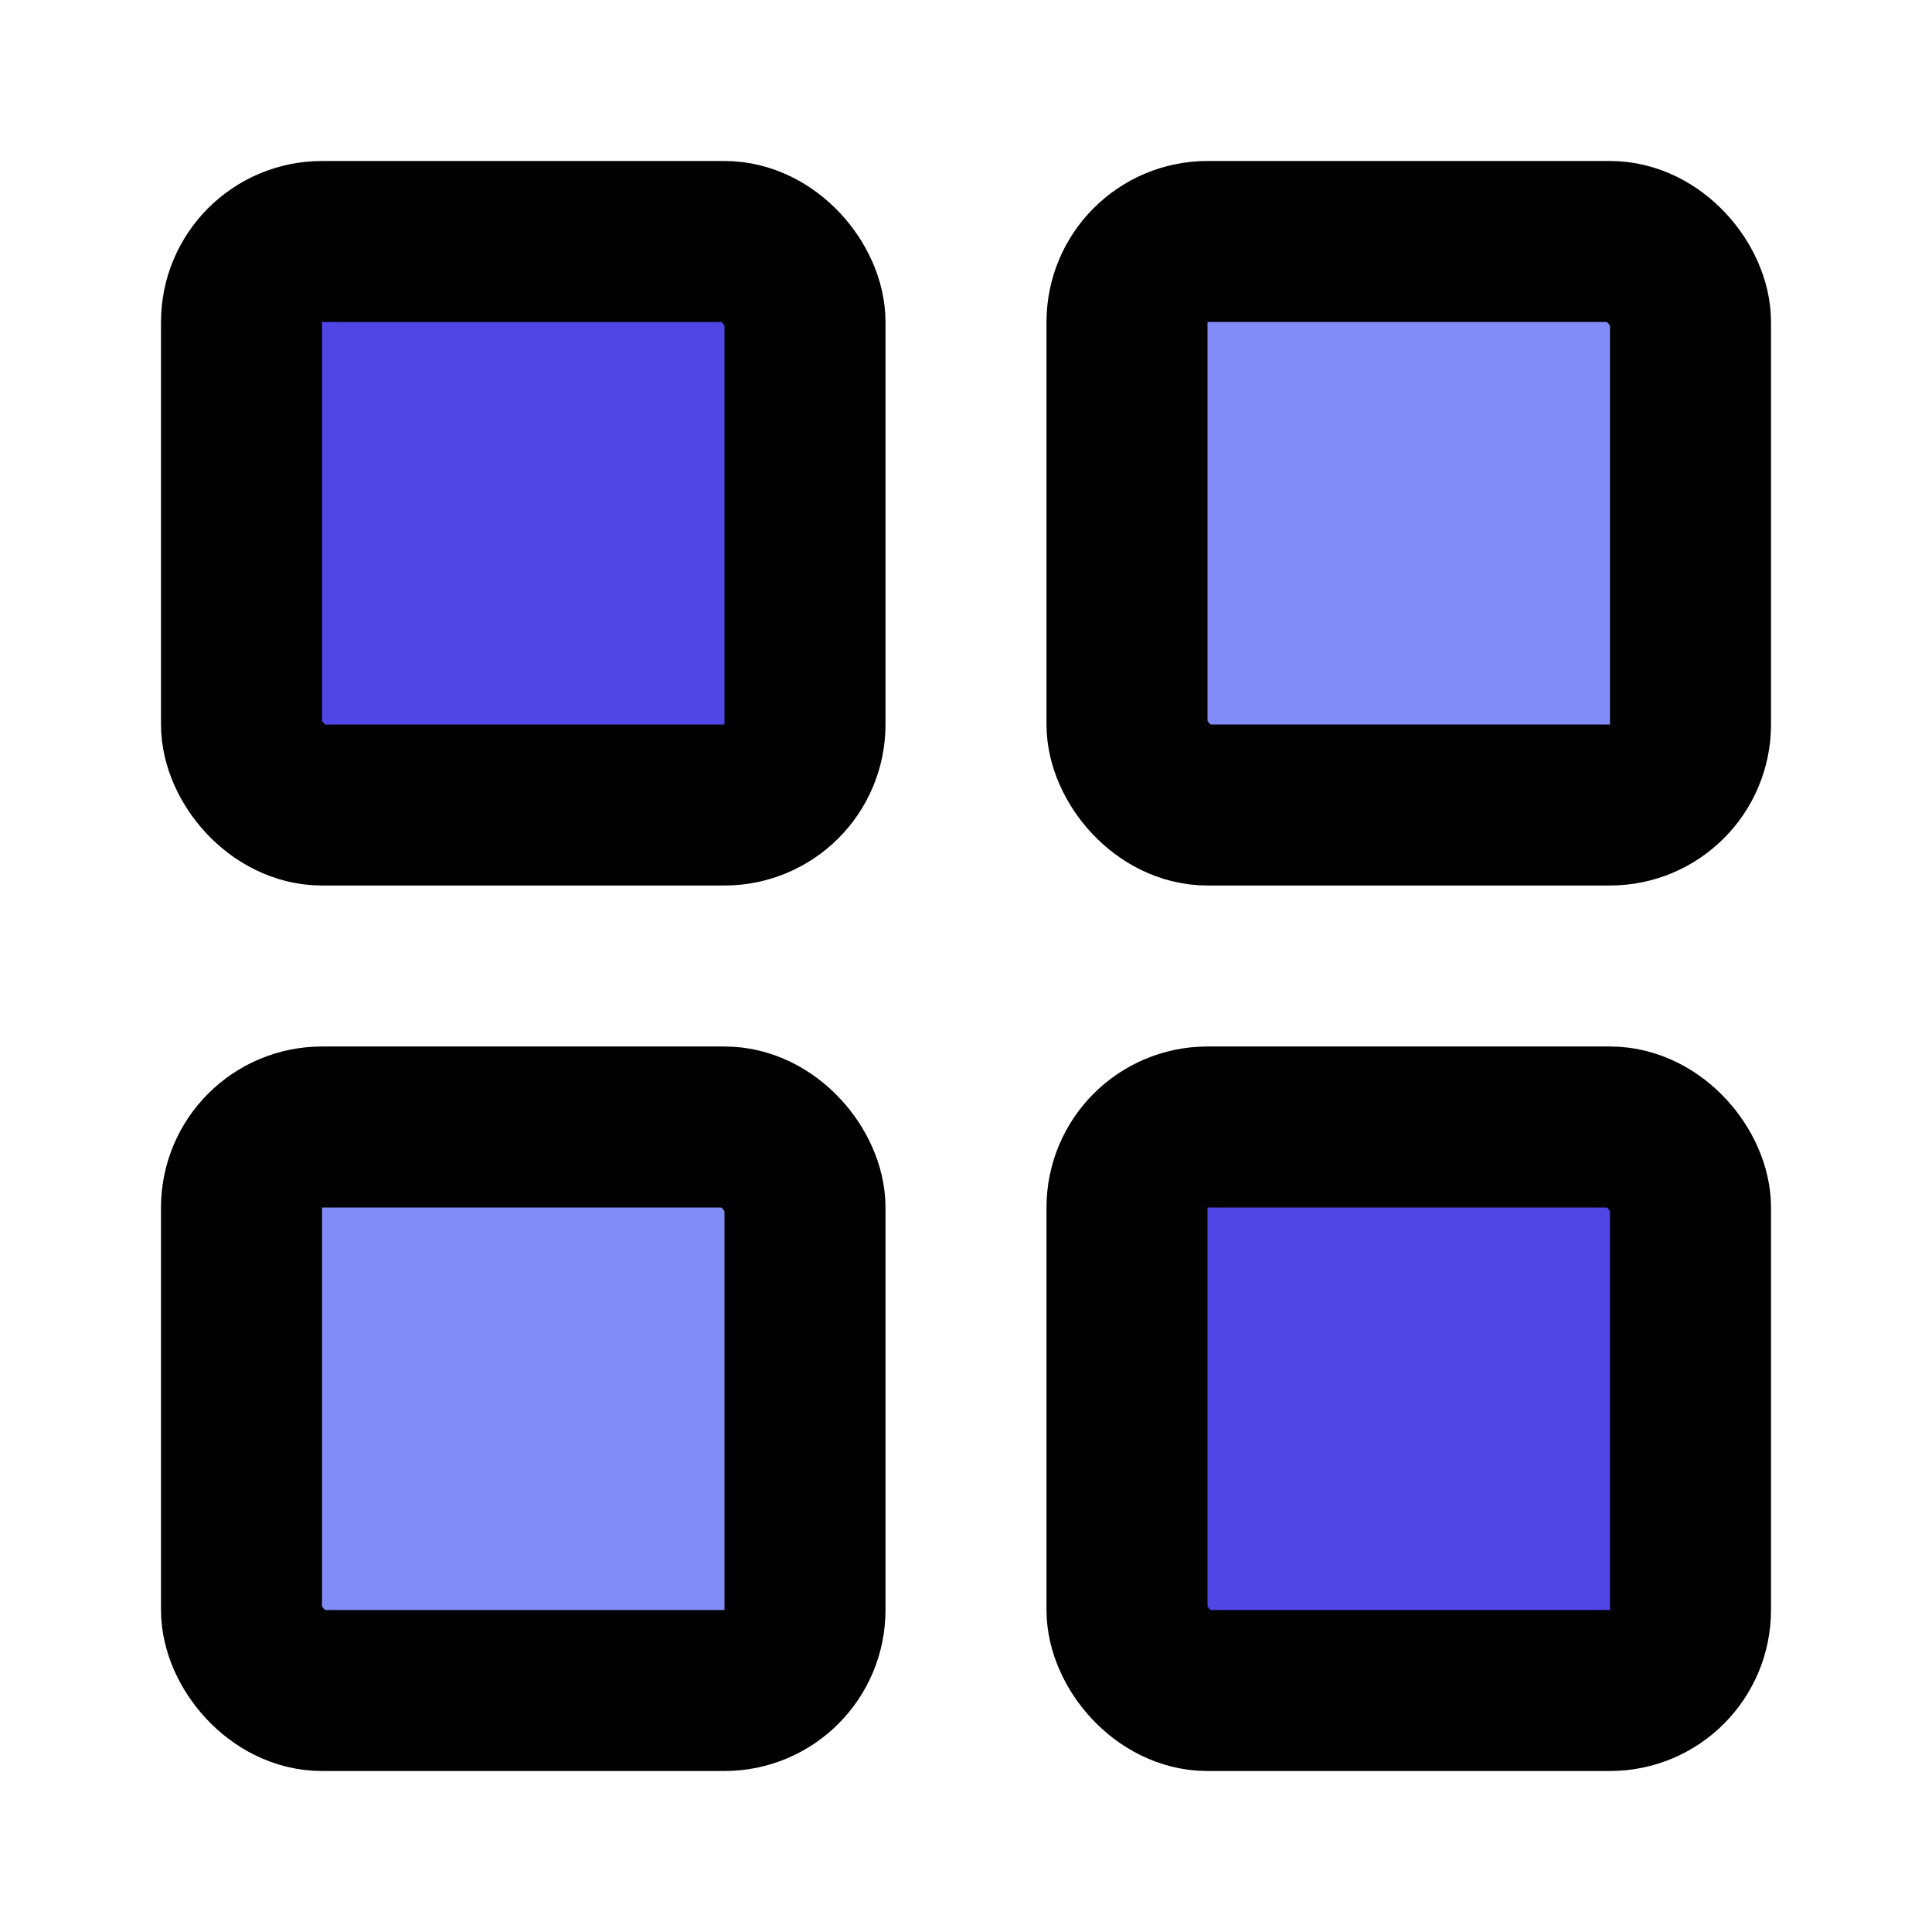 <svg  xmlns="http://www.w3.org/2000/svg" width="24" height="24" viewBox="0 0 24 24" fill="none" stroke="currentColor" stroke-width="2" stroke-linecap="round" stroke-linejoin="round" class="lucide lucide-layout-grid">
  <rect width="7" height="7" x="3" y="3" rx="1" fill="#4f46e5"/>
  <rect width="7" height="7" x="14" y="3" rx="1" fill="#818cf8"/>
  <rect width="7" height="7" x="14" y="14" rx="1" fill="#4f46e5"/>
  <rect width="7" height="7" x="3" y="14" rx="1" fill="#818cf8"/>
</svg>
 